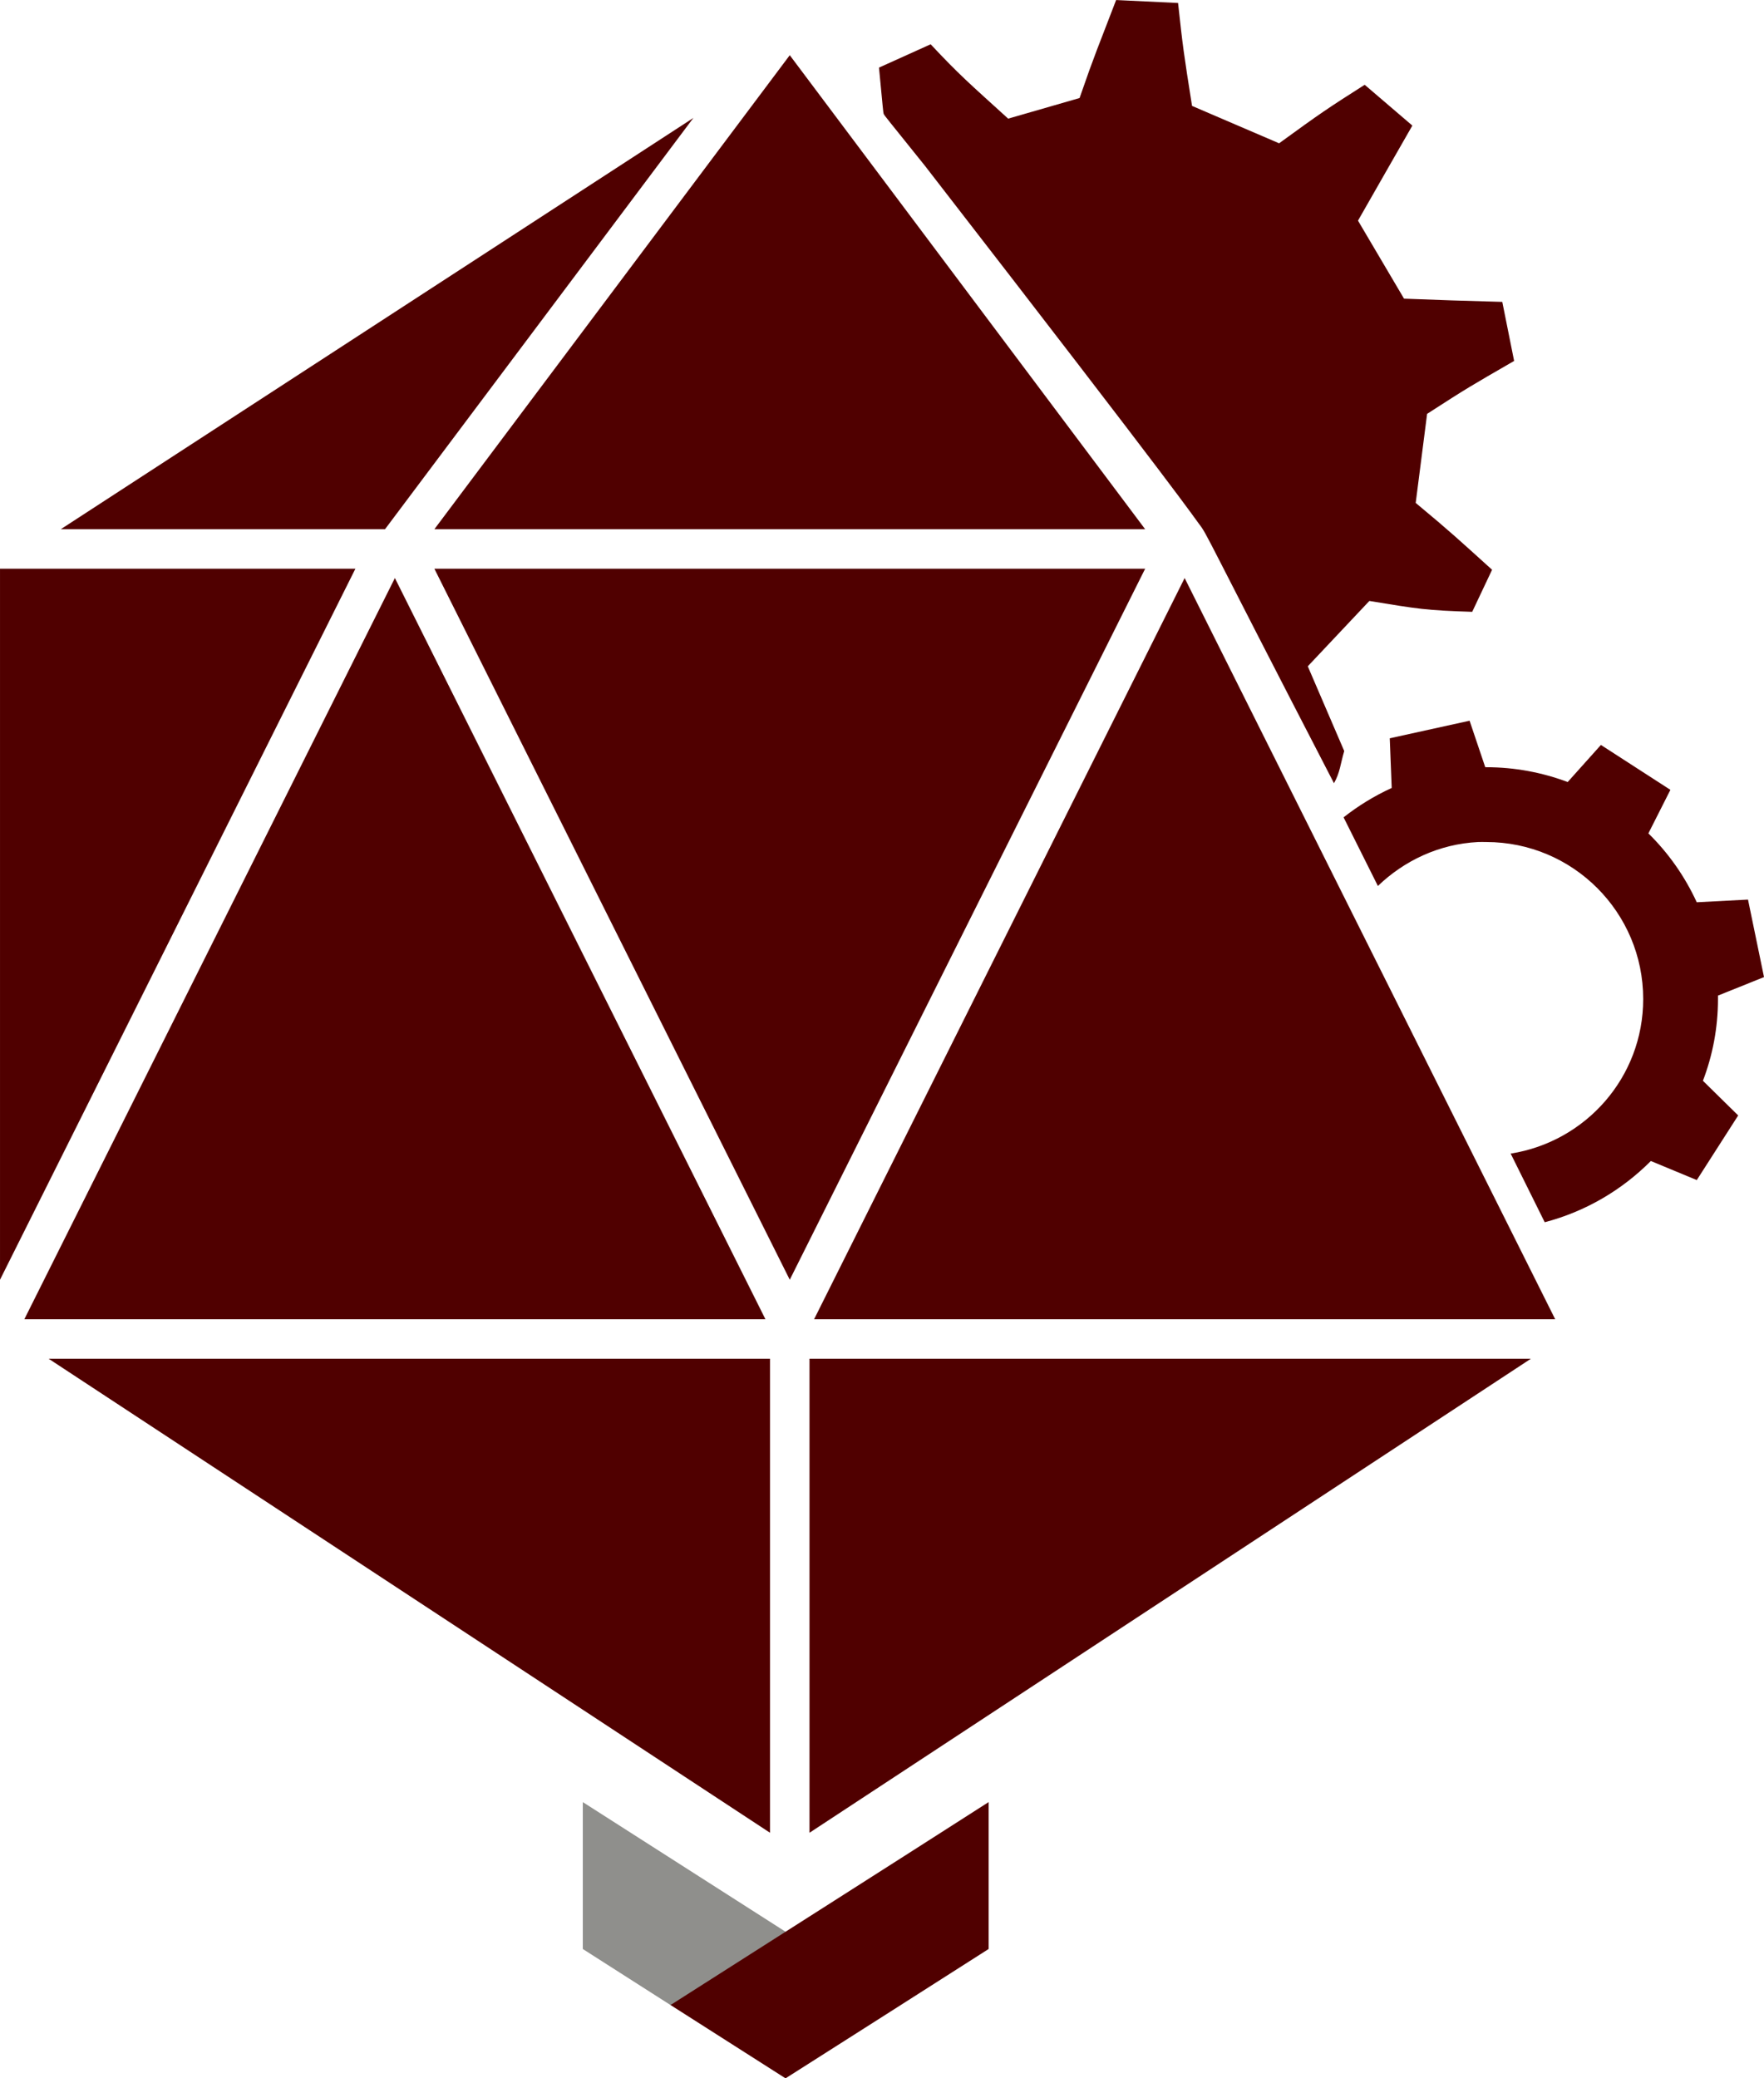 <?xml version="1.0" encoding="UTF-8" standalone="no"?>
<svg
   xmlns:dc="http://purl.org/dc/elements/1.1/"
   xmlns:cc="http://creativecommons.org/ns#"
   xmlns:rdf="http://www.w3.org/1999/02/22-rdf-syntax-ns#"
   xmlns:svg="http://www.w3.org/2000/svg"
   xmlns="http://www.w3.org/2000/svg"
   xmlns:sodipodi="http://sodipodi.sourceforge.net/DTD/sodipodi-0.dtd"
   xmlns:inkscape="http://www.inkscape.org/namespaces/inkscape"
   id="svg2"
   version="1.1"
   inkscape:version="0.91 r13725"
   sodipodi:docname="cpt.svg"
   width="22.336"
   height="26.307">
  <defs
     id="defs38" />
  <sodipodi:namedview
     pagecolor="#ffffff"
     bordercolor="#666666"
     borderopacity="1"
     objecttolerance="10"
     gridtolerance="10"
     guidetolerance="10"
     inkscape:pageopacity="0"
     inkscape:pageshadow="2"
     inkscape:window-width="1366"
     inkscape:window-height="768"
     id="namedview36"
     showgrid="false"
     fit-margin-top="0"
     fit-margin-left="0"
     fit-margin-right="0"
     fit-margin-bottom="0"
     inkscape:zoom="18.88"
     inkscape:cx="9.1845991"
     inkscape:cy="14.353632"
     inkscape:window-x="0"
     inkscape:window-y="0"
     inkscape:window-maximized="0"
     inkscape:current-layer="svg2" />
  <g
     transform="matrix(0.1,0,0,0.1,-27.712,-33.059)"
     id="g4">
    <path
       d="m 364.914,345.52 -80.099,52.057 41.057,0 z"
       id="path6"
       inkscape:connector-curvature="0"
       style="fill:#500000;fill-opacity:1" />
    <path
       d="m 377.121,337.577 -45,60 90,0 z"
       id="path8"
       inkscape:connector-curvature="0"
       style="fill:#500000;fill-opacity:1" />
    <path
       d="m 277.121,402.577 0,90 45,-90 z"
       id="path10"
       inkscape:connector-curvature="0"
       style="fill:#500000;fill-opacity:1" />
    <path
       d="m 327.121,403.758 -46.92,93.82 93.84,0 z"
       id="path12"
       inkscape:connector-curvature="0"
       style="fill:#500000;fill-opacity:1" />
    <path
       d="m 377.121,492.577 -45,-90 90,0 z"
       id="path14"
       inkscape:connector-curvature="0"
       style="fill:#500000;fill-opacity:1" />
    <path
       d="m 427.121,403.758 -46.92,93.82 93.84,0 z"
       id="path16"
       inkscape:connector-curvature="0"
       style="fill:#500000;fill-opacity:1" />
    <g
       transform="translate(2.121,2.121)"
       id="g18"
       style="fill:#500000;fill-opacity:1">
      <path
         d="m 372.5,500.456 -91.34,0 91.34,60 z"
         id="path20"
         inkscape:connector-curvature="0"
         style="fill:#500000;fill-opacity:1" />
      <path
         d="m 377.5,500.456 91.34,0 -91.34,60 z"
         id="path22"
         inkscape:connector-curvature="0"
         style="fill:#500000;fill-opacity:1" />
    </g>
    <path
       d="m 463.201,421.817 -10.107,2.224 0.246,6.287 c -2.187,1 -4.222,2.246 -6.094,3.719 l 4.344,8.688 c 3.339,-3.208 7.757,-5.313 12.688,-5.562 0.339,-0.017 0.688,0 1.031,0 10.977,0 19.875,8.898 19.875,19.875 0,9.915 -7.286,18.066 -16.781,19.562 l 4.312,8.688 c 5.174,-1.354 9.783,-4.081 13.438,-7.75 l 5.817,2.413 5.242,-8.18 -4.465,-4.389 c 1.227,-3.213 1.906,-6.69 1.906,-10.344 0,-0.148 0.002,-0.29 0,-0.438 l 5.829,-2.342 -2.027,-9.811 -6.489,0.34 c -1.506,-3.271 -3.584,-6.23 -6.125,-8.719 l 2.788,-5.51 -8.799,-5.684 -4.207,4.694 c -3.209,-1.205 -6.683,-1.875 -10.312,-1.875 -0.042,0 -0.083,-1.8e-4 -0.125,0 z"
       id="path24"
       inkscape:connector-curvature="0"
       style="fill:#500000;fill-opacity:1" />
    <g
       transform="translate(418.867,383.188)"
       id="g26"
       style="fill:#500000;fill-opacity:1">
      <path
         d="m 36.034,-14.794 c 5.768,0.22 6.254,0.233 12.44,0.408 l 1.499,7.475 c -5.604,3.238 -5.838,3.355 -11.018,6.698 L 37.511,11.06 c 4.521,3.762 5.346,4.553 9.671,8.461 l -2.517,5.325 C 38.822,24.662 37.836,24.486 31.643,23.469 l -7.796,8.271 4.614,10.727 c -0.471,1.584 -0.541,2.763 -1.299,4.074 C 10.699,14.737 11.19,15.175 10.087,13.734 9.311,12.721 8.647,11.336 -24.633,-31.615 c -4.648,-5.802 -5.143,-6.356 -5.217,-6.565 -0.079,-0.224 -0.088,-0.592 -0.598,-5.861 l 6.542,-2.953 c 3.608,3.856 4.82,4.876 9.814,9.414 l 9.042,-2.609 c 1.955,-5.661 2.334,-6.401 4.628,-12.405 l 7.843,0.374 c 0.59,5.456 0.707,6.326 1.769,13.027 l 11.025,4.733 c 5.304,-3.856 6.066,-4.368 10.836,-7.407 l 6.036,5.165 c -3.183,5.579 -3.508,6.1 -6.883,12.032 z"
         id="path28"
         inkscape:connector-curvature="0"
         style="fill:#500000;fill-opacity:1" />
    </g>
    <g
       transform="translate(-24.351,234.818)"
       id="g30">
      <path
         d="m 375.266,323.878 0,18.594 11.156,7.125 14.562,-9.281 z"
         id="path32"
         inkscape:connector-curvature="0"
         style="fill:#8f8f8c;fill-opacity:1" />
      <path
         d="m 426.656,323.875 c -13.207,8.462 -27.951,17.827 -40.281,25.688 l 14.562,9.281 c 9.125,-5.787 16.512,-10.504 25.719,-16.375 z"
         id="path34"
         inkscape:connector-curvature="0"
         style="fill:#500000;fill-opacity:1" />
    </g>
  </g>
</svg>
